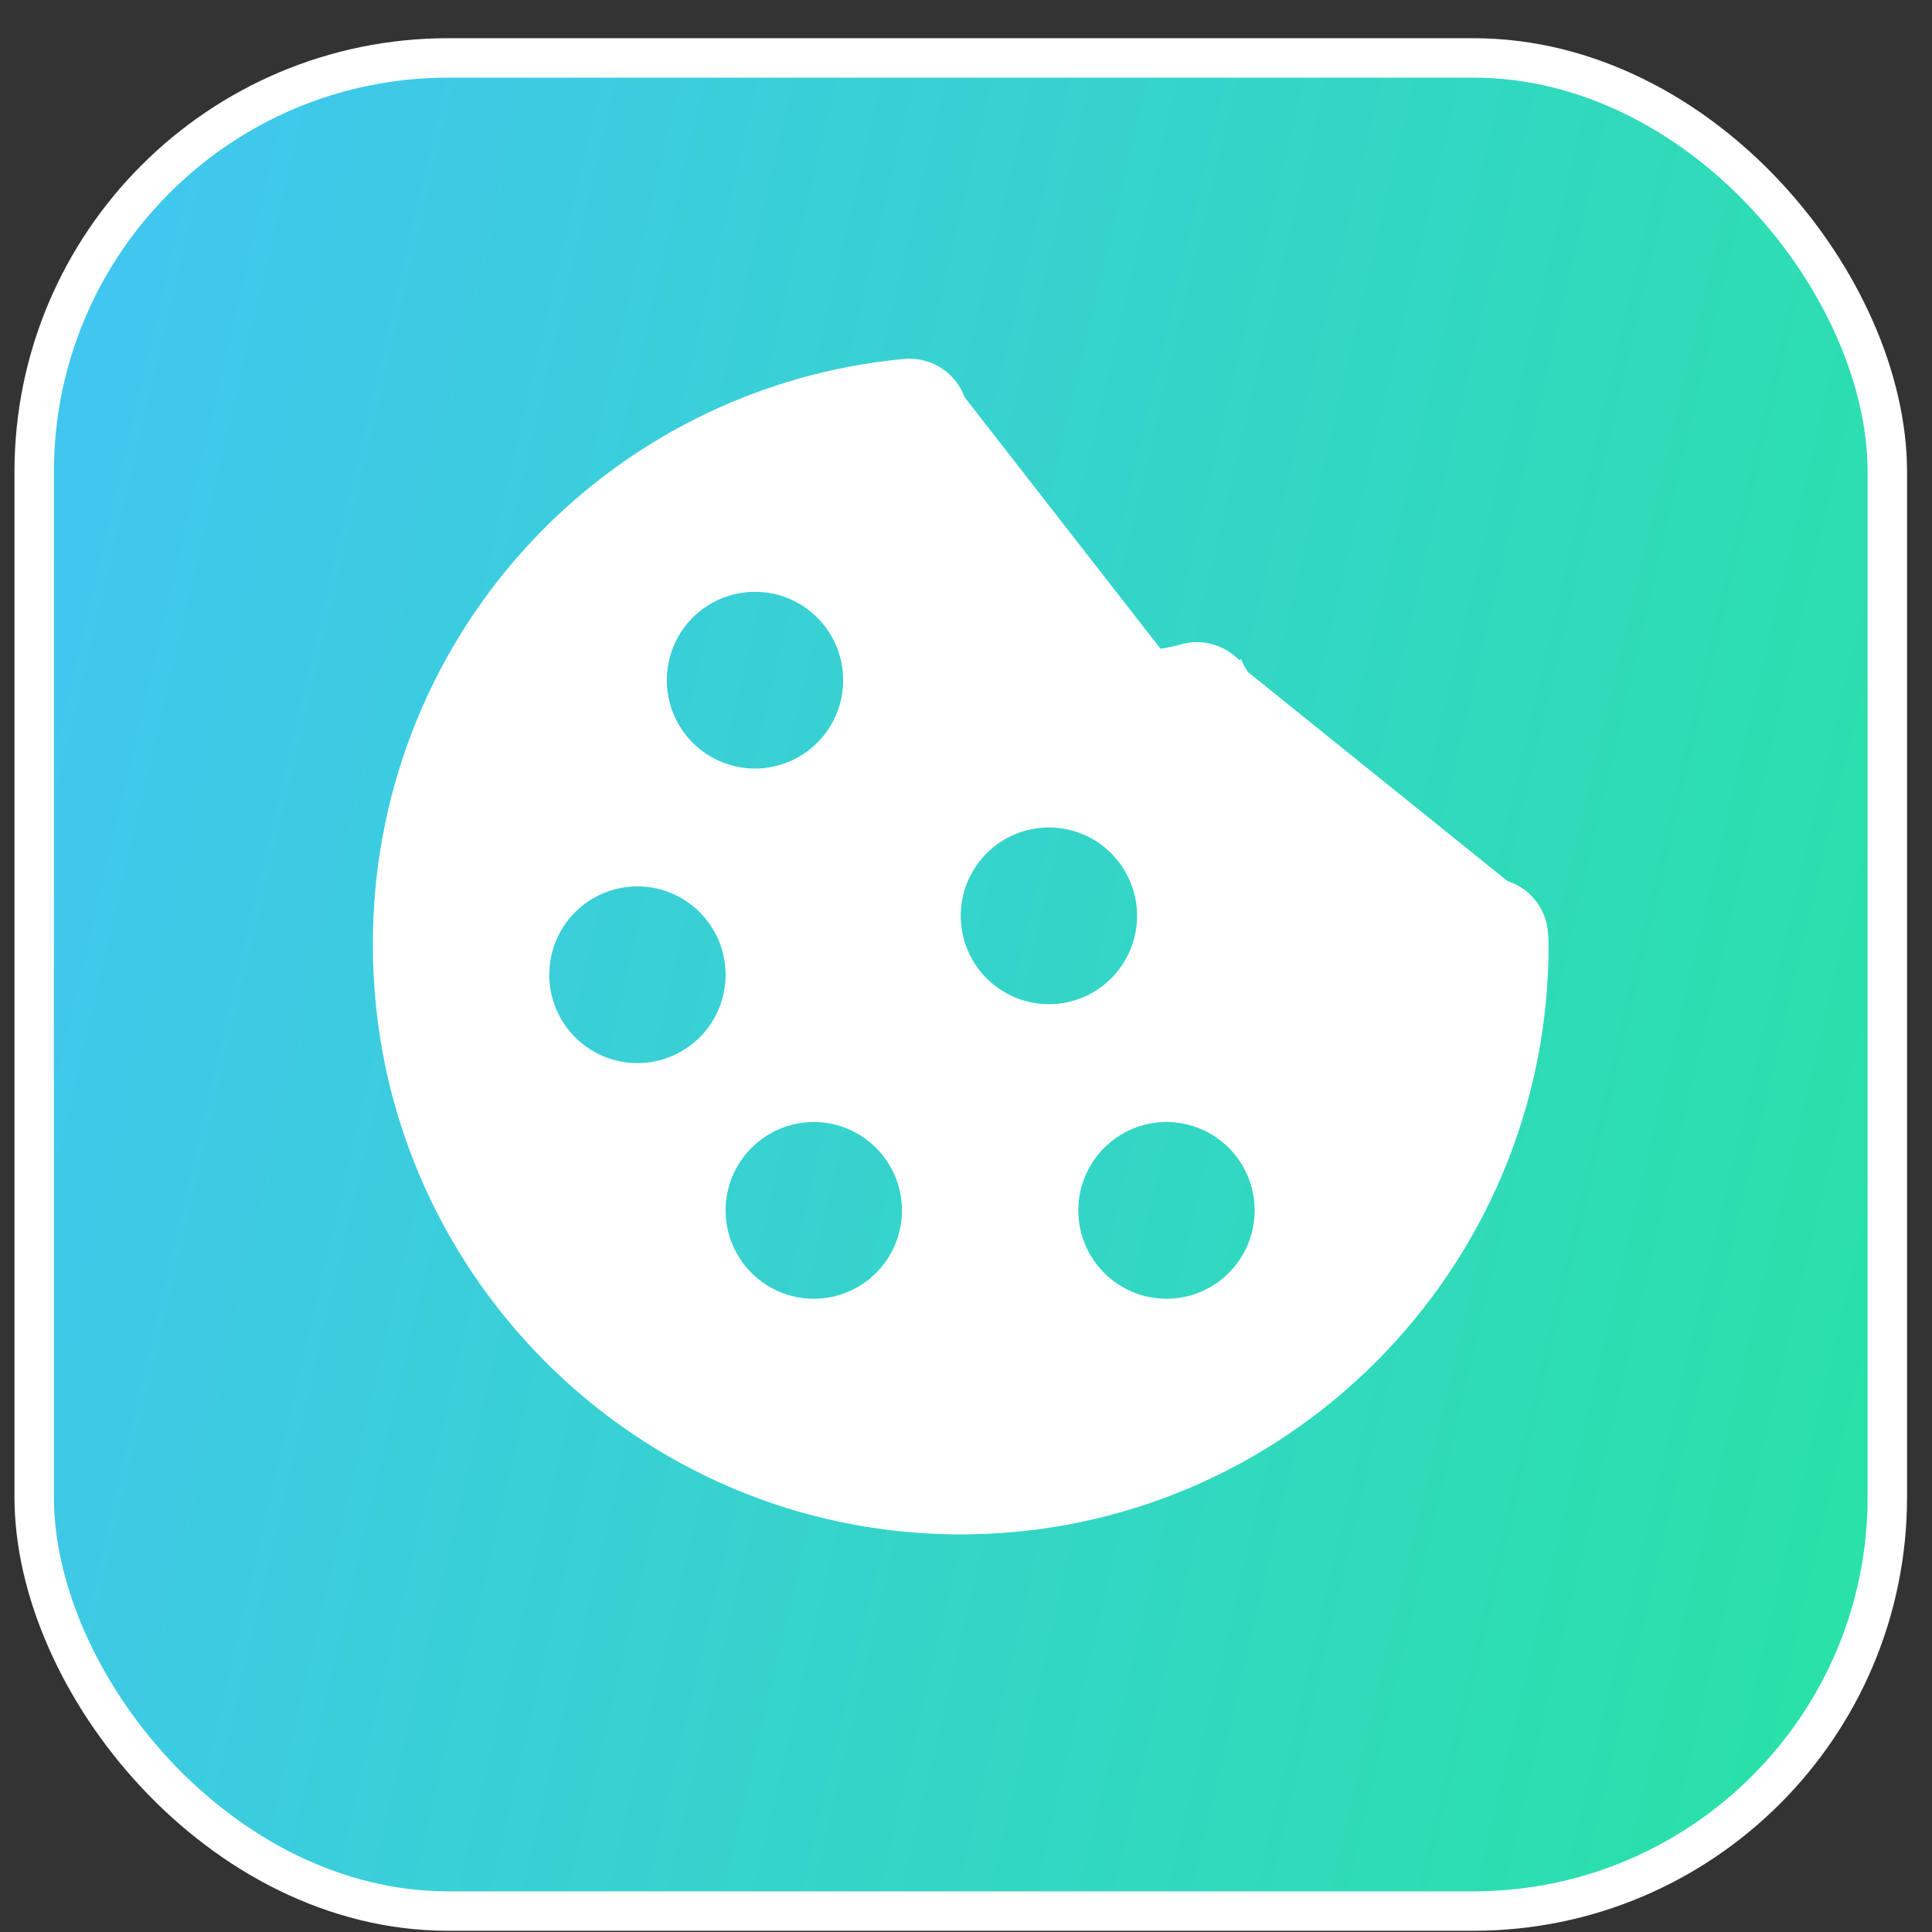 <svg width="49" height="49" viewBox="0 0 49 49" fill="none" xmlns="http://www.w3.org/2000/svg">
<rect x="0" y="0" width="49" height="49" fill="#333333" stroke="none"/>
<rect x="0.867" y="1.469" width="47" height="47" rx="10.5" fill="url(#paint0_linear_10025_1327)" stroke="white"/>
<path d="M24.029 10.831C23.92 11.267 23.866 11.647 23.866 12.021C23.866 14.768 26.096 17.004 28.839 17.004V17.004L28.848 17.004C29.273 16.996 29.695 16.934 30.105 16.819C30.253 16.78 30.409 16.776 30.559 16.808C30.71 16.84 30.852 16.907 30.973 17.004C31.094 17.101 31.191 17.225 31.255 17.367L31.683 17.173L31.255 17.367C31.319 17.509 31.349 17.663 31.343 17.819L31.343 17.819L31.342 17.825C31.342 17.824 31.342 17.825 31.342 17.826C31.342 17.828 31.342 17.836 31.34 17.851C31.339 17.869 31.337 17.89 31.334 17.913C31.329 17.961 31.324 18.003 31.322 18.018L31.317 18.055L31.317 18.092C31.322 20.751 33.557 22.98 36.294 22.98V22.981L36.302 22.98C36.718 22.974 37.131 22.914 37.532 22.802C37.675 22.767 37.825 22.763 37.97 22.793C38.117 22.822 38.255 22.884 38.374 22.974C38.492 23.065 38.589 23.181 38.657 23.315C38.725 23.449 38.762 23.596 38.766 23.747L38.766 23.757L38.767 23.767C38.773 23.864 38.776 23.92 38.776 23.975C38.776 31.939 32.31 38.416 24.366 38.416C16.423 38.416 9.957 31.939 9.957 23.975L9.957 23.973C9.943 20.381 11.271 16.914 13.68 14.255C16.088 11.595 19.402 9.936 22.97 9.602L22.972 9.602C23.129 9.587 23.288 9.61 23.435 9.669C23.582 9.728 23.713 9.821 23.817 9.942C23.92 10.062 23.994 10.206 24.031 10.361C24.068 10.515 24.067 10.677 24.029 10.831ZM24.029 10.831C24.029 10.831 24.029 10.831 24.029 10.83L24.514 10.951M24.029 10.831C24.029 10.831 24.029 10.831 24.029 10.831L24.514 10.951M24.514 10.951C24.413 11.358 24.366 11.697 24.366 12.021C24.366 14.493 26.373 16.504 28.839 16.504L24.514 10.951ZM31.817 18.091C31.824 18.04 31.841 17.89 31.842 17.84L37.403 22.319C37.042 22.42 36.669 22.475 36.294 22.48C33.828 22.48 31.821 20.469 31.817 18.091ZM21.084 15.313C20.57 14.799 19.874 14.51 19.148 14.51C18.422 14.51 17.726 14.799 17.213 15.313C16.7 15.827 16.412 16.524 16.412 17.251C16.412 17.978 16.7 18.675 17.213 19.189C17.726 19.703 18.422 19.992 19.148 19.992C19.874 19.992 20.57 19.703 21.084 19.189C21.597 18.675 21.885 17.978 21.885 17.251C21.885 16.524 21.597 15.827 21.084 15.313ZM15.119 27.254C15.451 27.392 15.807 27.463 16.166 27.463C16.892 27.463 17.589 27.174 18.102 26.66C18.615 26.146 18.903 25.448 18.903 24.722C18.903 23.995 18.615 23.298 18.102 22.784C17.589 22.27 16.892 21.98 16.166 21.98C15.807 21.98 15.451 22.052 15.119 22.189C14.787 22.327 14.485 22.529 14.231 22.784C13.977 23.038 13.775 23.341 13.638 23.673C13.501 24.006 13.43 24.362 13.43 24.722C13.43 25.082 13.501 25.438 13.638 25.77C13.775 26.103 13.977 26.405 14.231 26.66C14.485 26.914 14.787 27.116 15.119 27.254ZM18.704 32.636C19.217 33.151 19.913 33.44 20.639 33.44C21.365 33.44 22.061 33.151 22.575 32.636C23.088 32.122 23.376 31.425 23.376 30.698C23.376 29.972 23.088 29.275 22.575 28.761C22.061 28.246 21.365 27.957 20.639 27.957C19.913 27.957 19.217 28.246 18.704 28.761C18.191 29.275 17.903 29.972 17.903 30.698C17.903 31.425 18.191 32.122 18.704 32.636ZM24.668 21.29C24.155 21.804 23.866 22.501 23.866 23.228C23.866 23.954 24.155 24.651 24.668 25.166C25.181 25.68 25.877 25.969 26.603 25.969C27.329 25.969 28.025 25.68 28.538 25.166C29.051 24.651 29.339 23.954 29.339 23.228C29.339 22.501 29.051 21.804 28.538 21.29C28.025 20.775 27.329 20.486 26.603 20.486C25.877 20.486 25.181 20.775 24.668 21.29ZM27.649 32.636C28.163 33.151 28.859 33.44 29.585 33.44C30.311 33.44 31.007 33.151 31.52 32.636C32.033 32.122 32.321 31.425 32.321 30.698C32.321 29.972 32.033 29.275 31.52 28.761C31.007 28.246 30.311 27.957 29.585 27.957C28.859 27.957 28.163 28.246 27.649 28.761C27.136 29.275 26.848 29.972 26.848 30.698C26.848 31.425 27.136 32.122 27.649 32.636Z" fill="white" stroke="white"/>
<defs>
<linearGradient id="paint0_linear_10025_1327" x1="-3.205" y1="-2.123" x2="59.292" y2="12.503" gradientUnits="userSpaceOnUse">
<stop offset="0.01" stop-color="#44C3F9"/>
<stop offset="1" stop-color="#27E4A0"/>
</linearGradient>
</defs>
</svg>
